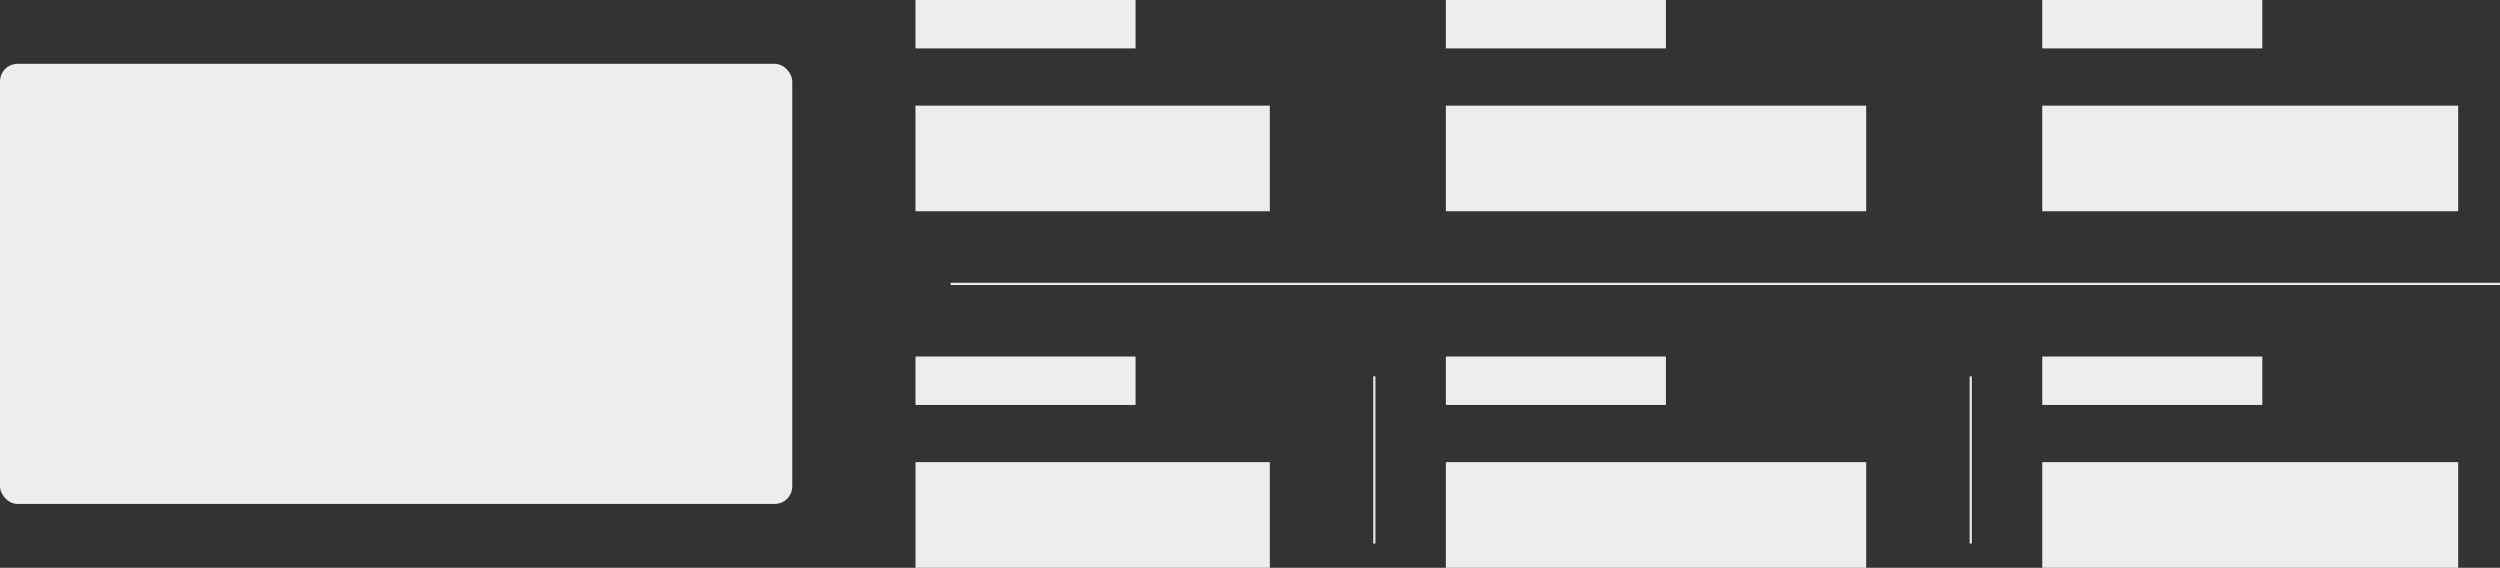 <?xml version="1.0" encoding="UTF-8"?>
<svg width="1136px" height="258px" viewBox="0 0 1136 258" version="1.1" xmlns="http://www.w3.org/2000/svg" xmlns:xlink="http://www.w3.org/1999/xlink">
    <rect x="0" y="0" width="1136" height="258" fill="#333333" stroke="none"/>
    <!-- Generator: Sketch 56.2 (81672) - https://sketch.com -->
    <title>暂位图</title>
    <desc>Created with Sketch.</desc>
    <g id="营业概况" stroke="none" stroke-width="1" fill="none" fill-rule="evenodd">
        <g id="门店顾客概况" transform="translate(-190, -74)">
            <g id="编组" transform="translate(158, 0)">
                <g id="暂位图" transform="translate(32, 74)">
                    <polygon id="竖线备份" fill="#E9E9E9" points="624 171 625 171 625 247 624 247"></polygon>
                    <polygon id="竖线备份-3" fill="#E9E9E9" points="895 171 896 171 896 247 895 247"></polygon>
                    <path d="M432,129 L1136,129" id="路径-5" stroke="#EDEDED"></path>
                    <rect id="矩形" fill="#EDEDED" x="0" y="29" width="360" height="200" rx="8"></rect>
                    <rect id="矩形" fill="#EDEDED" x="416" y="0" width="100" height="22"></rect>
                    <rect id="矩形备份-7" fill="#EDEDED" x="416" y="162" width="100" height="22"></rect>
                    <rect id="矩形备份-9" fill="#EDEDED" x="657" y="162" width="100" height="22"></rect>
                    <rect id="矩形备份-11" fill="#EDEDED" x="928" y="162" width="100" height="22"></rect>
                    <rect id="矩形备份-3" fill="#EDEDED" x="657" y="0" width="100" height="22"></rect>
                    <rect id="矩形备份-5" fill="#EDEDED" x="928" y="0" width="100" height="22"></rect>
                    <rect id="矩形备份-2" fill="#EDEDED" x="416" y="48" width="161" height="48"></rect>
                    <rect id="矩形备份-8" fill="#EDEDED" x="416" y="210" width="161" height="48"></rect>
                    <rect id="矩形备份-10" fill="#EDEDED" x="657" y="210" width="191" height="48"></rect>
                    <rect id="矩形备份-12" fill="#EDEDED" x="928" y="210" width="189" height="48"></rect>
                    <rect id="矩形备份-4" fill="#EDEDED" x="657" y="48" width="191" height="48"></rect>
                    <rect id="矩形备份-6" fill="#EDEDED" x="928" y="48" width="189" height="48"></rect>
                </g>
            </g>
        </g>
    </g>
</svg>